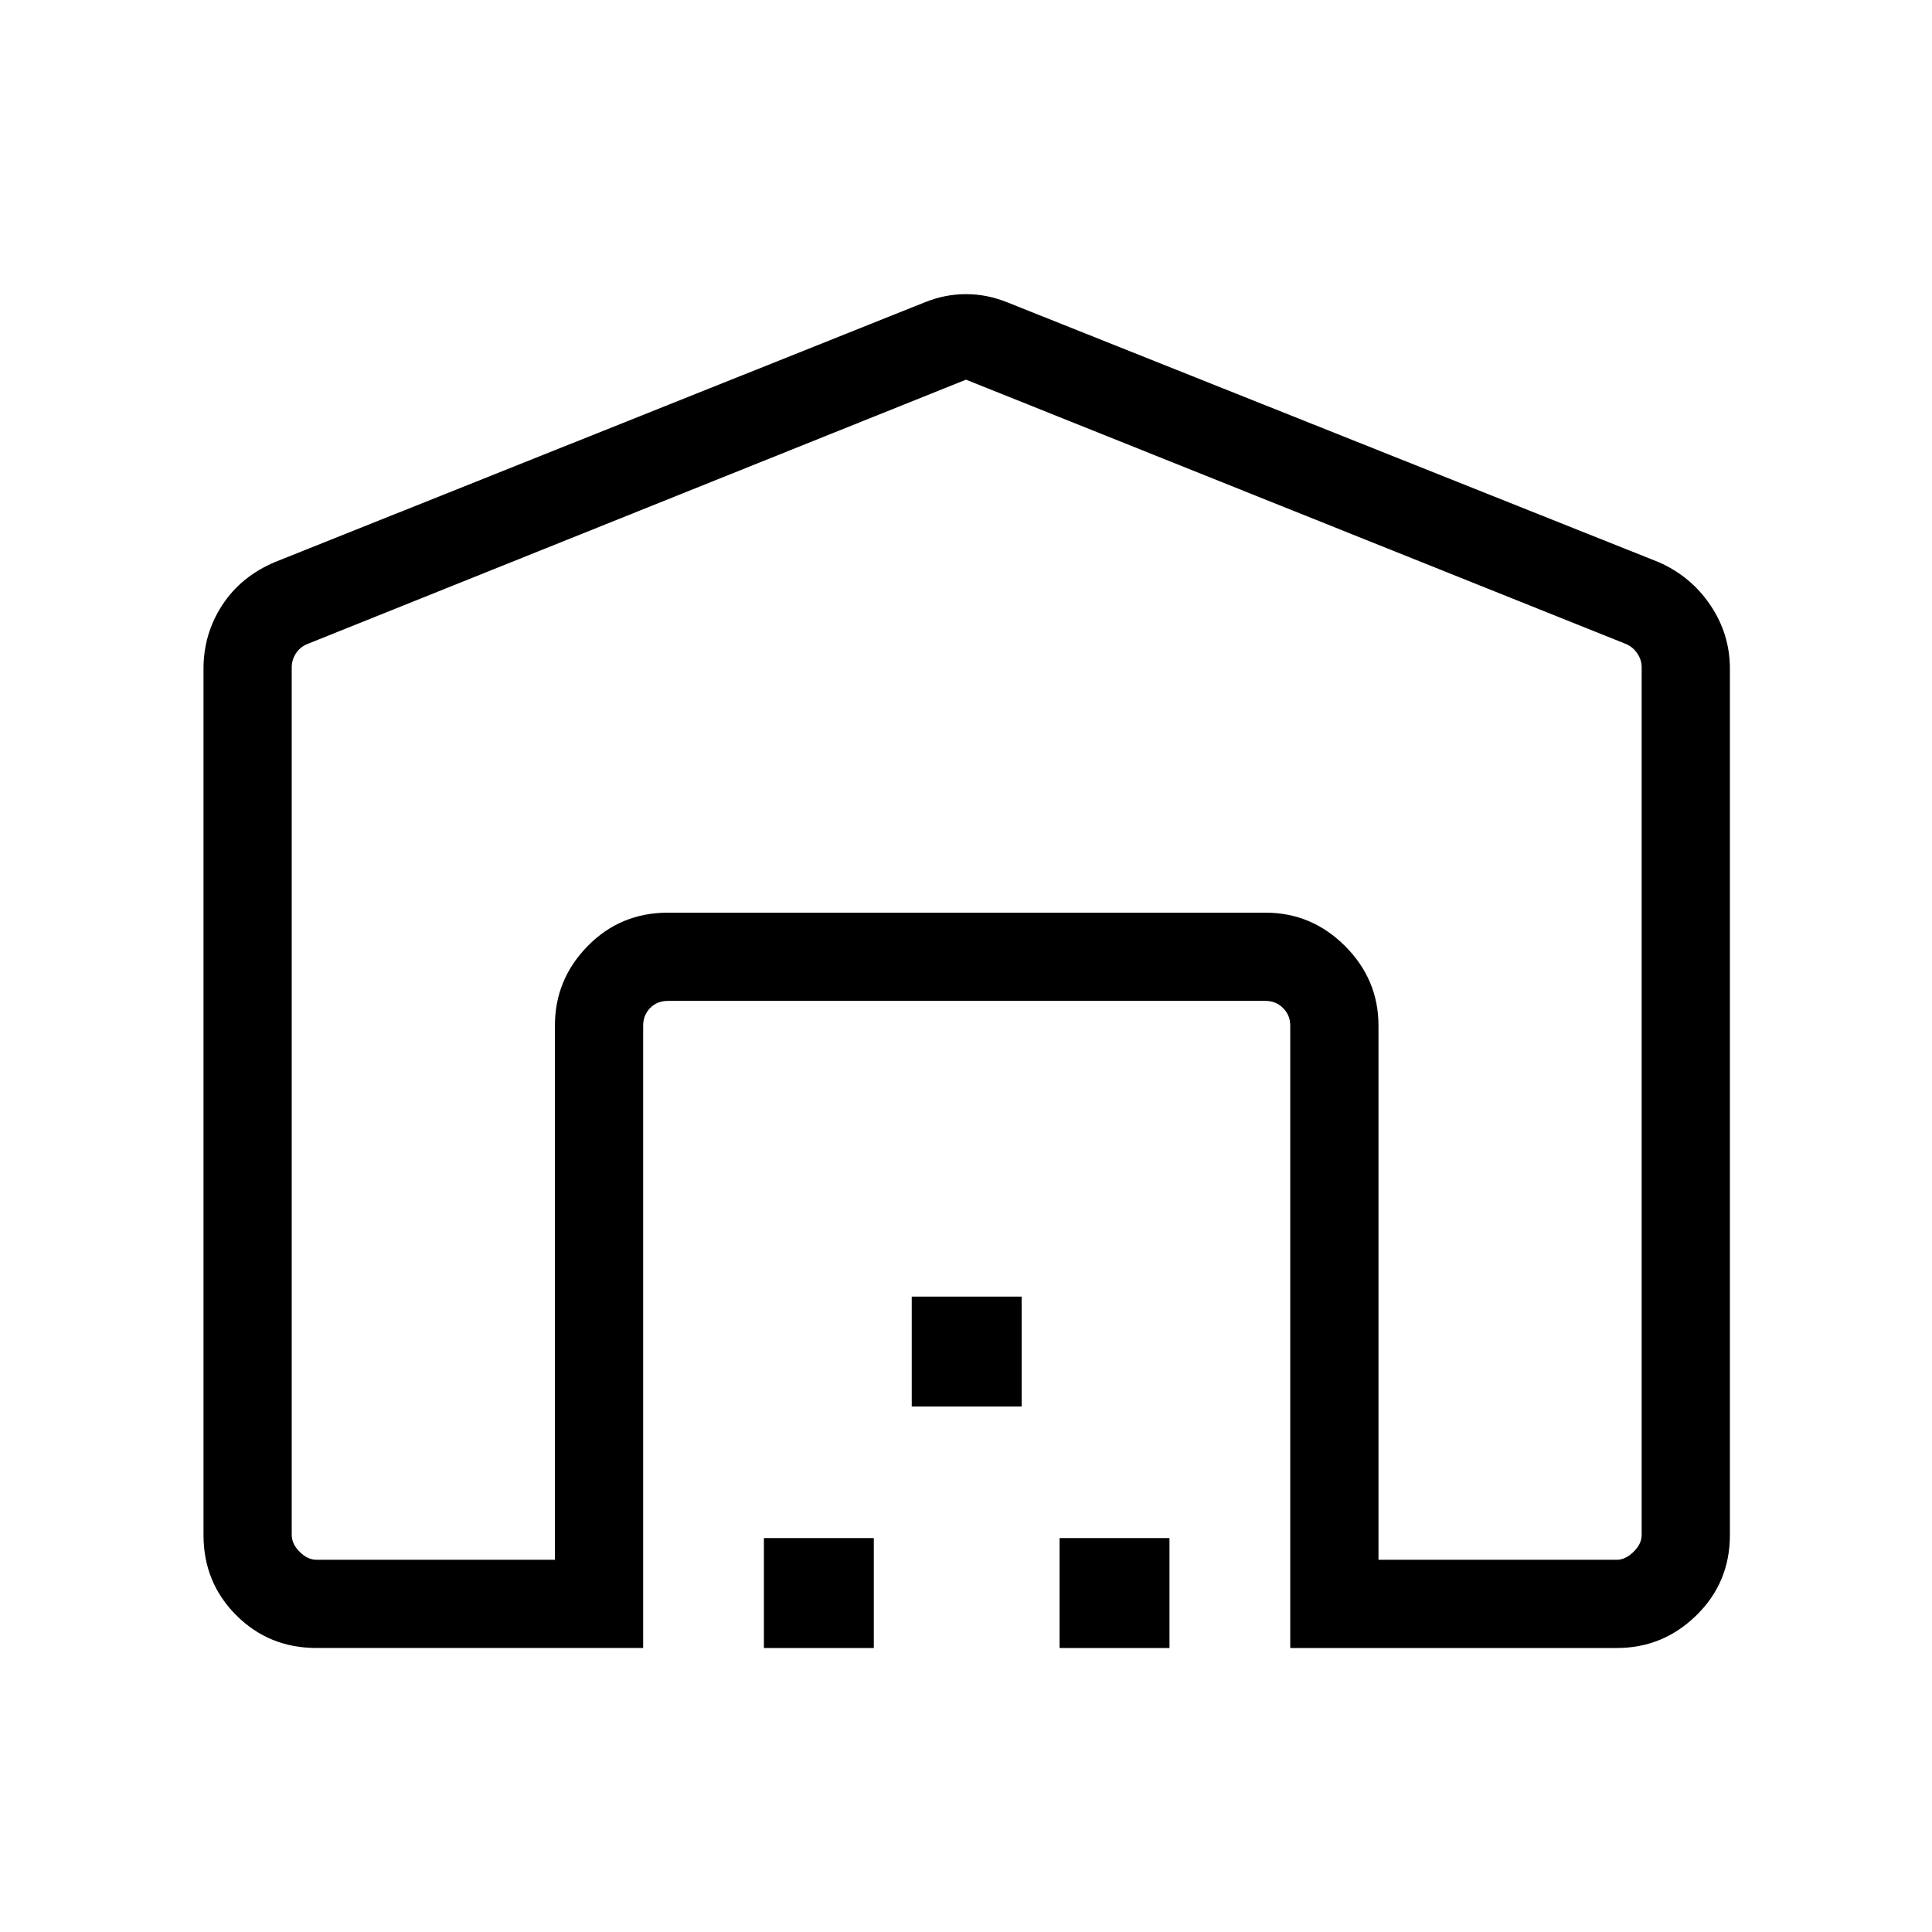 <svg xmlns="http://www.w3.org/2000/svg" height="48" viewBox="0 -960 960 960" width="48"><path d="M480-771.35 152.65-639.96q-3.65 1.54-5.67 4.71t-2.02 6.83v431.15q0 4.42 3.94 8.37 3.95 3.94 8.37 3.94h118.46v-265.39q0-22.95 16.27-39.55 16.28-16.6 39.89-16.6h296.92q22.95 0 39.55 16.6 16.6 16.6 16.6 39.55v265.39h118.46q4.23 0 8.27-3.94 4.04-3.95 4.04-8.37v-431.15q0-3.66-2.12-6.83-2.11-3.17-5.57-4.71L480-771.35ZM101.12-197.27v-430.42q0-17.34 9.3-31.62 9.31-14.27 26.24-21.42l322.79-129.02q10.05-4.09 20.55-4.09t20.57 4.09l323.47 129.02q16.11 7.01 25.82 21.4 9.72 14.39 9.72 31.64v430.42q0 23.61-16.61 39.88-16.6 16.27-39.55 16.27h-162.3v-309.23q0-5.19-3.56-8.75-3.56-3.56-8.75-3.56H331.89q-5.39 0-8.85 3.56t-3.46 8.75v309.23H157.27q-23.61 0-39.88-16.27-16.27-16.27-16.27-39.88Zm278.46 56.15v-54.61h54.61v54.61h-54.61Zm73.46-120v-54.61h54.61v54.61h-54.61Zm73.46 120v-54.61h54.61v54.61H526.5ZM331.89-506.5h296.92-296.92Z"/></svg>